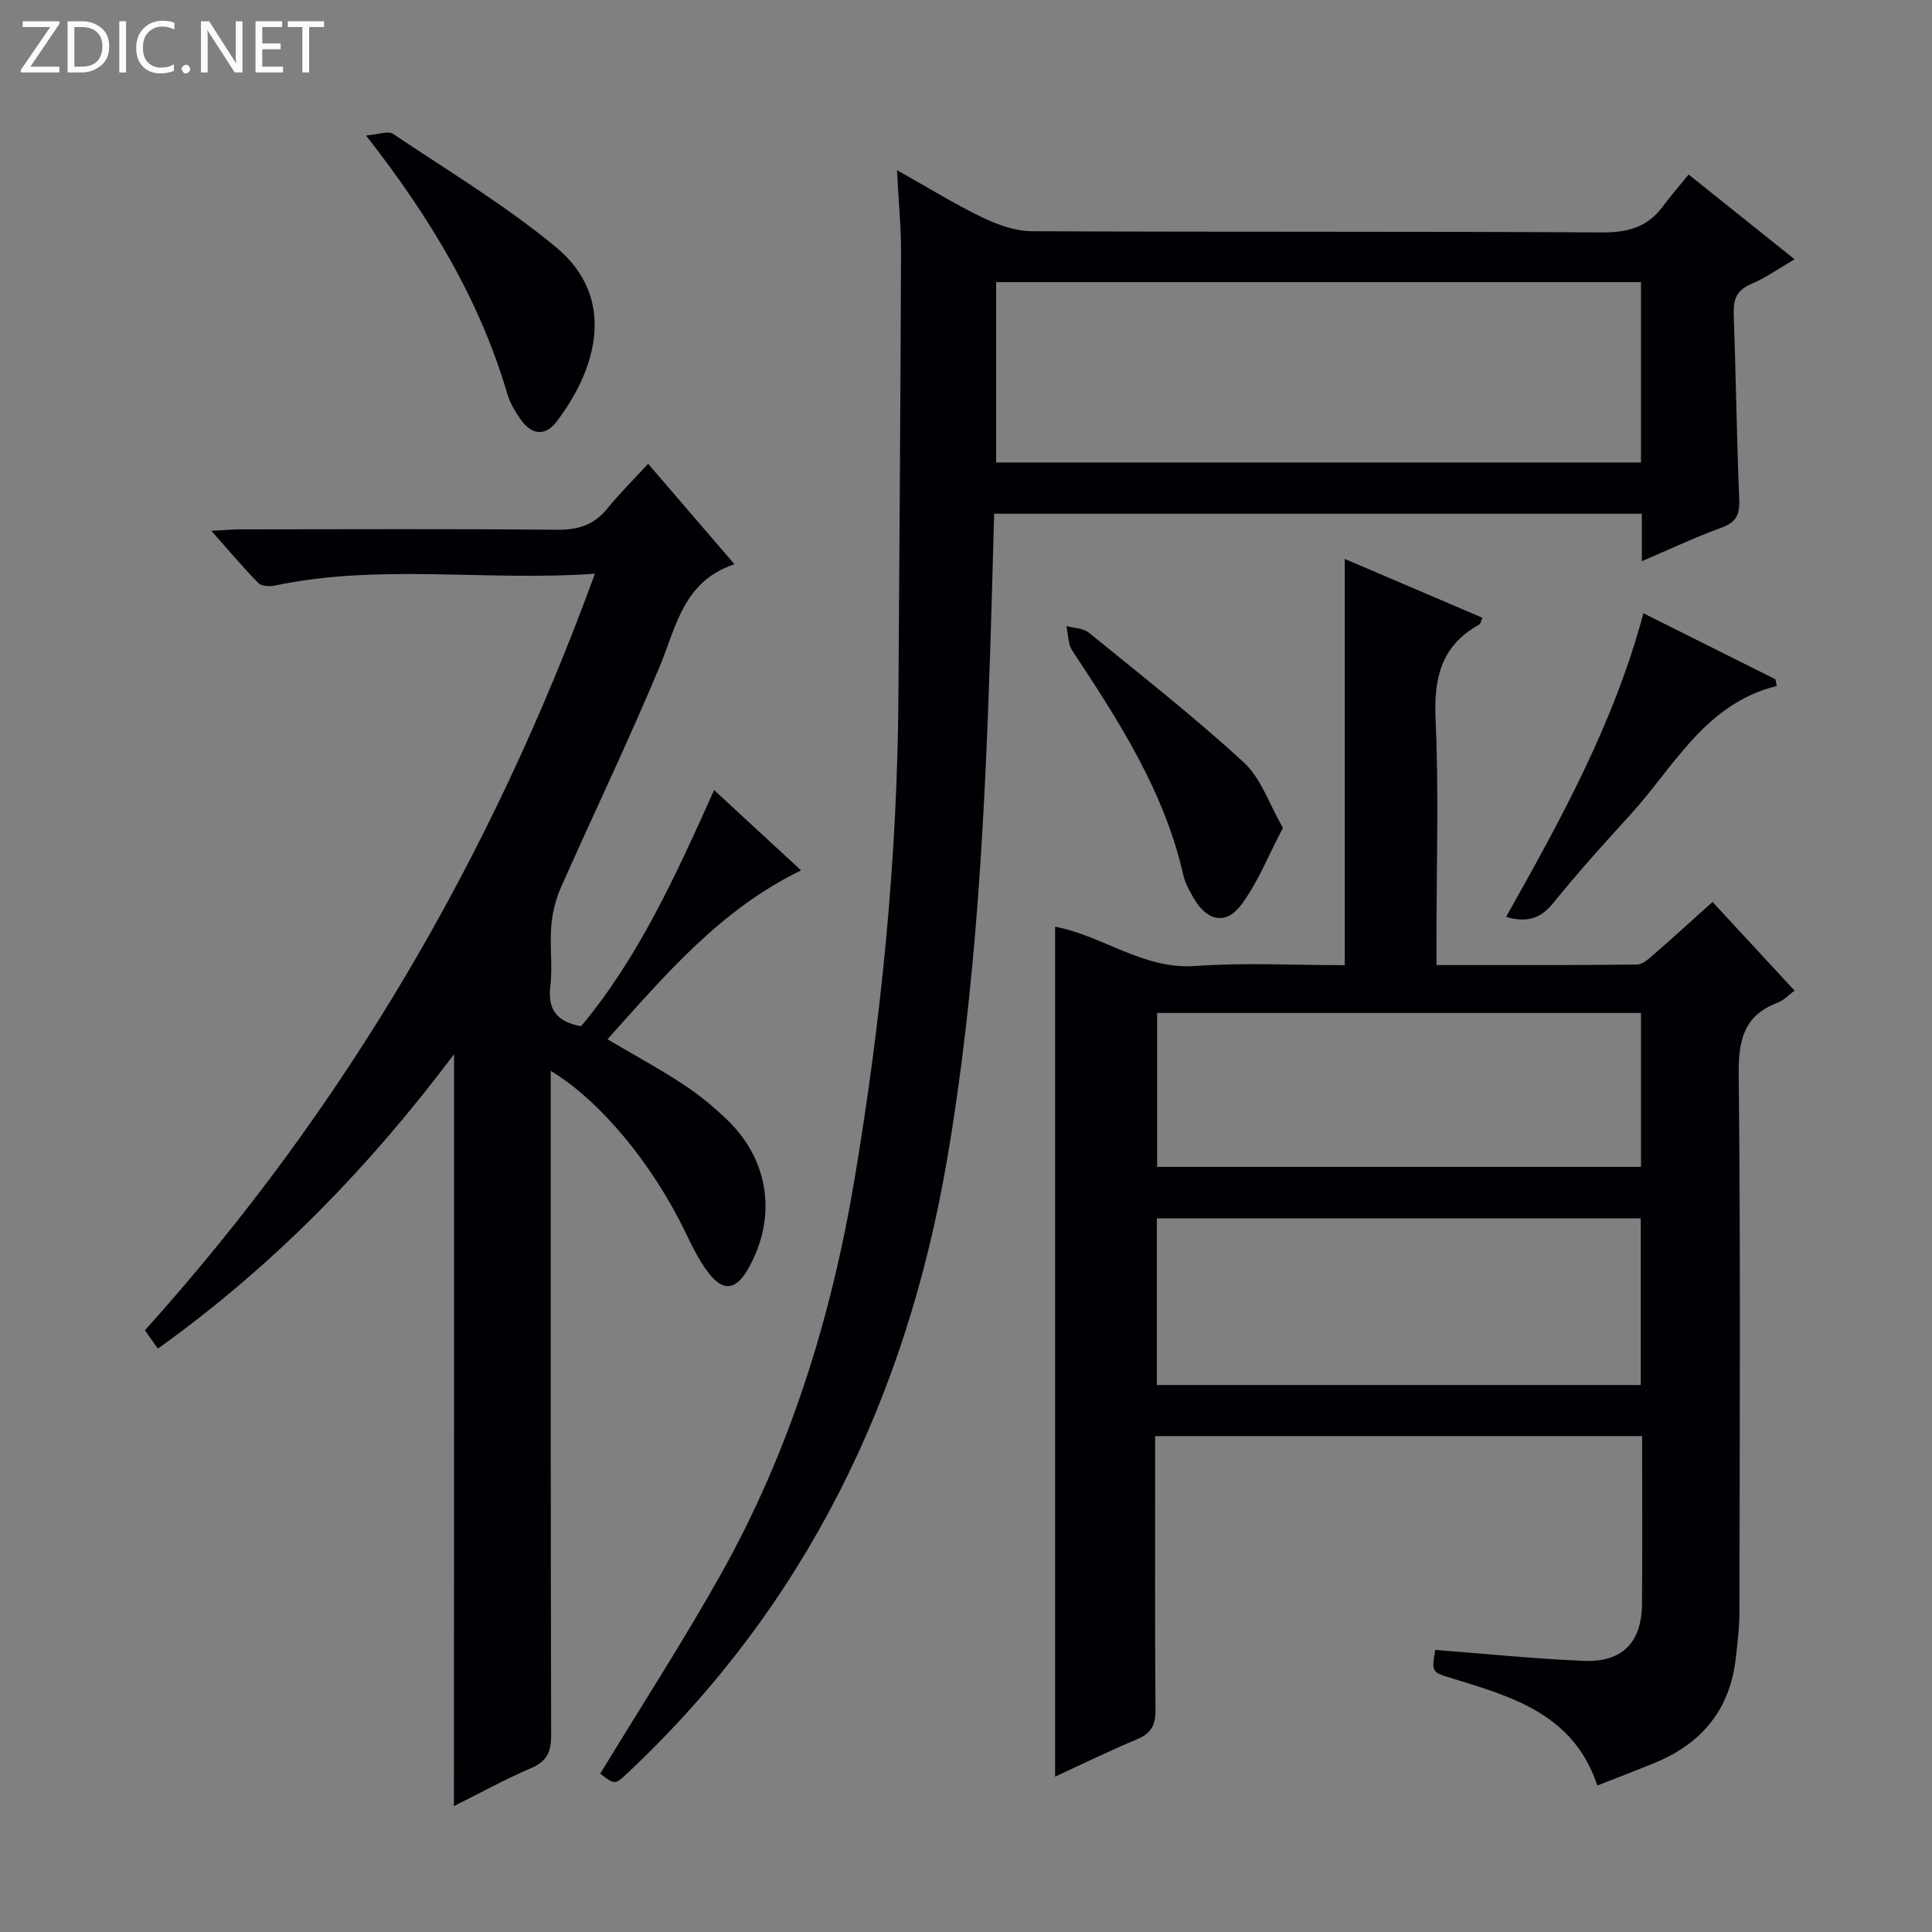 <svg enable-background="new 0 0 400 400" viewBox="0 0 400 400" xmlns="http://www.w3.org/2000/svg"><rect x="0" y="0" width="400" height="400" fill="#808080" stroke="none"/><g fill="#fcfbfa"><path d="m12.4 4.8-6.1 9h6v1.2h-8v-.5l6.1-8.9h-5.7v-1.2h7.6v.4z"/><path d="m14 15v-10.6h3c1.6 0 2.9.5 4 1.4s1.6 2.2 1.6 3.8-.5 3-1.6 3.9-2.4 1.5-4 1.5zm1.4-9.4v8.2h1.6c1.3 0 2.4-.4 3.1-1.1s1.1-1.8 1.1-3.1-.4-2.3-1.2-3-1.8-1-3.1-1z"/><path d="m26.1 4.4v10.6h-1.4v-10.6z"/><path d="m36.1 14.6c-.8.4-1.8.6-2.9.6-1.5 0-2.7-.5-3.6-1.4s-1.4-2.2-1.4-3.8c0-1.7.5-3.1 1.5-4.1s2.3-1.6 3.9-1.6c1 0 1.8.1 2.5.4v1.4c-.8-.4-1.6-.6-2.5-.6-1.2 0-2.1.4-2.9 1.2s-1.1 1.8-1.1 3.2c0 1.3.3 2.3 1 3s1.6 1.1 2.7 1.1c1 0 2-.2 2.7-.7v1.3z"/><path d="m37.6 14.3c0-.2.1-.5.3-.6s.4-.3.6-.3c.3 0 .5.1.6.3s.3.4.3.6-.1.4-.3.6-.4.3-.6.3c-.3 0-.5-.1-.6-.3s-.3-.4-.3-.6z"/><path d="m50.2 15h-1.6l-5.3-8.2c-.2-.2-.3-.5-.4-.7 0 .2.1.7.1 1.5v7.4h-1.4v-10.6h1.7l5.2 8.1c.2.4.4.6.4.7 0-.3-.1-.8-.1-1.5v-7.3h1.4z"/><path d="m58.6 15h-5.7v-10.6h5.5v1.2h-4.1v3.4h3.8v1.2h-3.8v3.6h4.3z"/><path d="m67.1 5.6h-3.1v9.4h-1.4v-9.4h-3v-1.2h7.5z"/></g><path d="m278.42 199.83c0-28.42 0-55.99 0-84.11 9.54 4.08 18.93 8.09 28.52 12.19-.33.68-.41 1.25-.71 1.42-7.86 4.35-9.4 11.08-9.01 19.64.69 14.96.19 29.98.19 44.98v5.85c14.26 0 27.88.06 41.49-.1 1.24-.01 2.59-1.3 3.68-2.25 3.89-3.38 7.69-6.87 11.98-10.71 5.65 6.1 11.21 12.11 16.99 18.36-1.37 1-2.29 2.04-3.45 2.47-7.04 2.64-8.19 7.73-8.12 14.83.4 37.15.2 74.31.15 111.47 0 3.14-.4 6.28-.75 9.41-1.18 10.62-7.02 17.69-16.76 21.69-3.82 1.57-7.68 3.04-11.91 4.7-4.86-14.68-17.48-18.33-29.94-22.14-4.37-1.34-4.4-1.25-3.62-5.93 10.24.78 20.46 1.83 30.71 2.26 8.04.34 12.03-3.8 12.1-11.79.1-11.47.02-22.94.02-34.74-33.56 0-66.81 0-100.82 0v5.21c0 17.16-.07 34.32.07 51.49.03 3.1-.88 4.85-3.8 6.06-5.65 2.36-11.16 5.06-16.98 7.74 0-58.73 0-117.19 0-175.96 9.77 1.8 18.15 8.88 28.99 8.13 10.25-.74 20.58-.17 30.98-.17zm-38.91 52.42v34.5h100.19c0-11.62 0-23 0-34.5-33.52 0-66.74 0-100.19 0zm.06-42.53v31.87h100.18c0-10.77 0-21.2 0-31.87-33.5 0-66.74 0-100.18 0z" fill="#010105"/><path d="m124.27 367.22c8.46-13.92 17.14-27.32 24.94-41.22 14.28-25.46 22.84-52.95 27.68-81.67 5.58-33.18 8.9-66.55 9.12-100.21.2-30.64.43-61.28.54-91.92.02-5.27-.51-10.53-.84-16.97 6.53 3.66 11.99 7.06 17.76 9.83 3.16 1.52 6.82 2.8 10.26 2.81 39.33.19 78.66.02 117.99.25 5.28.03 9.34-1.08 12.5-5.32 1.69-2.27 3.55-4.4 5.39-6.67 7.82 6.26 14.67 11.74 21.94 17.55-3.3 1.92-6.02 3.87-9.04 5.15-3 1.27-3.66 3.2-3.56 6.2.46 12.81.61 25.62 1.14 38.42.13 3.15-.67 4.72-3.72 5.82-5.42 1.96-10.64 4.44-16.45 6.92 0-3.63 0-6.59 0-9.83-44.57 0-88.84 0-134.09 0-.25 8.79-.48 17.67-.76 26.55-1.15 35.9-2.92 71.75-9 107.24-8.45 49.35-29.27 92.26-66.05 126.86-2.71 2.54-2.69 2.56-5.75.21zm215.48-308.81c-44.76 0-89.1 0-133.51 0v37.34h133.51c0-12.48 0-24.73 0-37.34z" fill="#010105"/><path d="m94.01 218.26c-17.59 23.42-37.49 43.91-61.33 60.96-.97-1.39-1.79-2.55-2.67-3.81 41.28-45.84 71.78-97.98 93.16-156.63-22.53 1.61-44.52-2.15-66.29 2.46-1.08.23-2.74.13-3.4-.54-3.12-3.17-5.99-6.6-9.72-10.8 2.64-.13 4.35-.29 6.05-.3 21.83-.02 43.66-.12 65.49.08 4.36.04 7.67-.97 10.43-4.38 2.51-3.1 5.36-5.91 8.46-9.28 6.12 7.12 11.69 13.61 17.87 20.8-10.58 3.53-11.99 12.78-15.42 21.02-6.43 15.46-13.72 30.57-20.5 45.89-1.1 2.49-1.79 5.3-2.01 8.02-.33 4.14.3 8.37-.19 12.48-.6 5.01 1.57 7.35 6.37 8.24 11.96-14.34 19.62-31.26 27.54-48.89 6.22 5.74 12 11.07 18 16.62-16.83 8.19-28.15 21.71-40.08 34.97 5.49 3.24 10.71 6.07 15.66 9.32 3.31 2.18 6.44 4.74 9.28 7.51 8.61 8.4 10.14 20.09 4.26 30.57-2.55 4.55-5.2 4.98-8.32.91-1.99-2.6-3.44-5.66-4.88-8.63-6.73-13.87-17.44-26.92-27.74-33.14v5.6c0 44-.04 87.99.08 131.99.01 3.48-.93 5.41-4.21 6.8-5.17 2.2-10.11 4.93-15.92 7.83.03-52.39.03-104.03.03-155.67z" fill="#010105"/><path d="m75.79 28.06c2.68-.23 4.59-1.01 5.54-.37 11.42 7.67 23.32 14.8 33.85 23.55 12.66 10.53 8.29 25.32 0 36.12-2.38 3.1-5.21 2.59-7.38-.51-1.13-1.62-2.21-3.41-2.76-5.28-5.67-19.28-15.72-36.2-29.25-53.51z" fill="#010105"/><path d="m367.85 142.02c-14.96 3.72-21.32 16.9-30.54 26.92-5.4 5.88-10.72 11.85-15.75 18.04-2.57 3.17-5.37 4.13-9.74 2.85 11.27-20.05 22.33-40.04 28.43-62.86 9.25 4.62 18.3 9.14 27.34 13.67.09.46.17.92.26 1.38z" fill="#010105"/><path d="m265.62 171.39c-3.05 5.78-5.21 11.39-8.69 16.01-3.2 4.24-7.14 3.24-9.87-1.58-.81-1.44-1.68-2.94-2.04-4.53-3.92-17.41-13.4-32.03-23.03-46.61-.9-1.36-.82-3.37-1.2-5.07 1.57.44 3.49.43 4.64 1.37 10.82 8.8 21.81 17.44 32.08 26.86 3.53 3.23 5.19 8.5 8.11 13.55z" fill="#010105"/></svg>